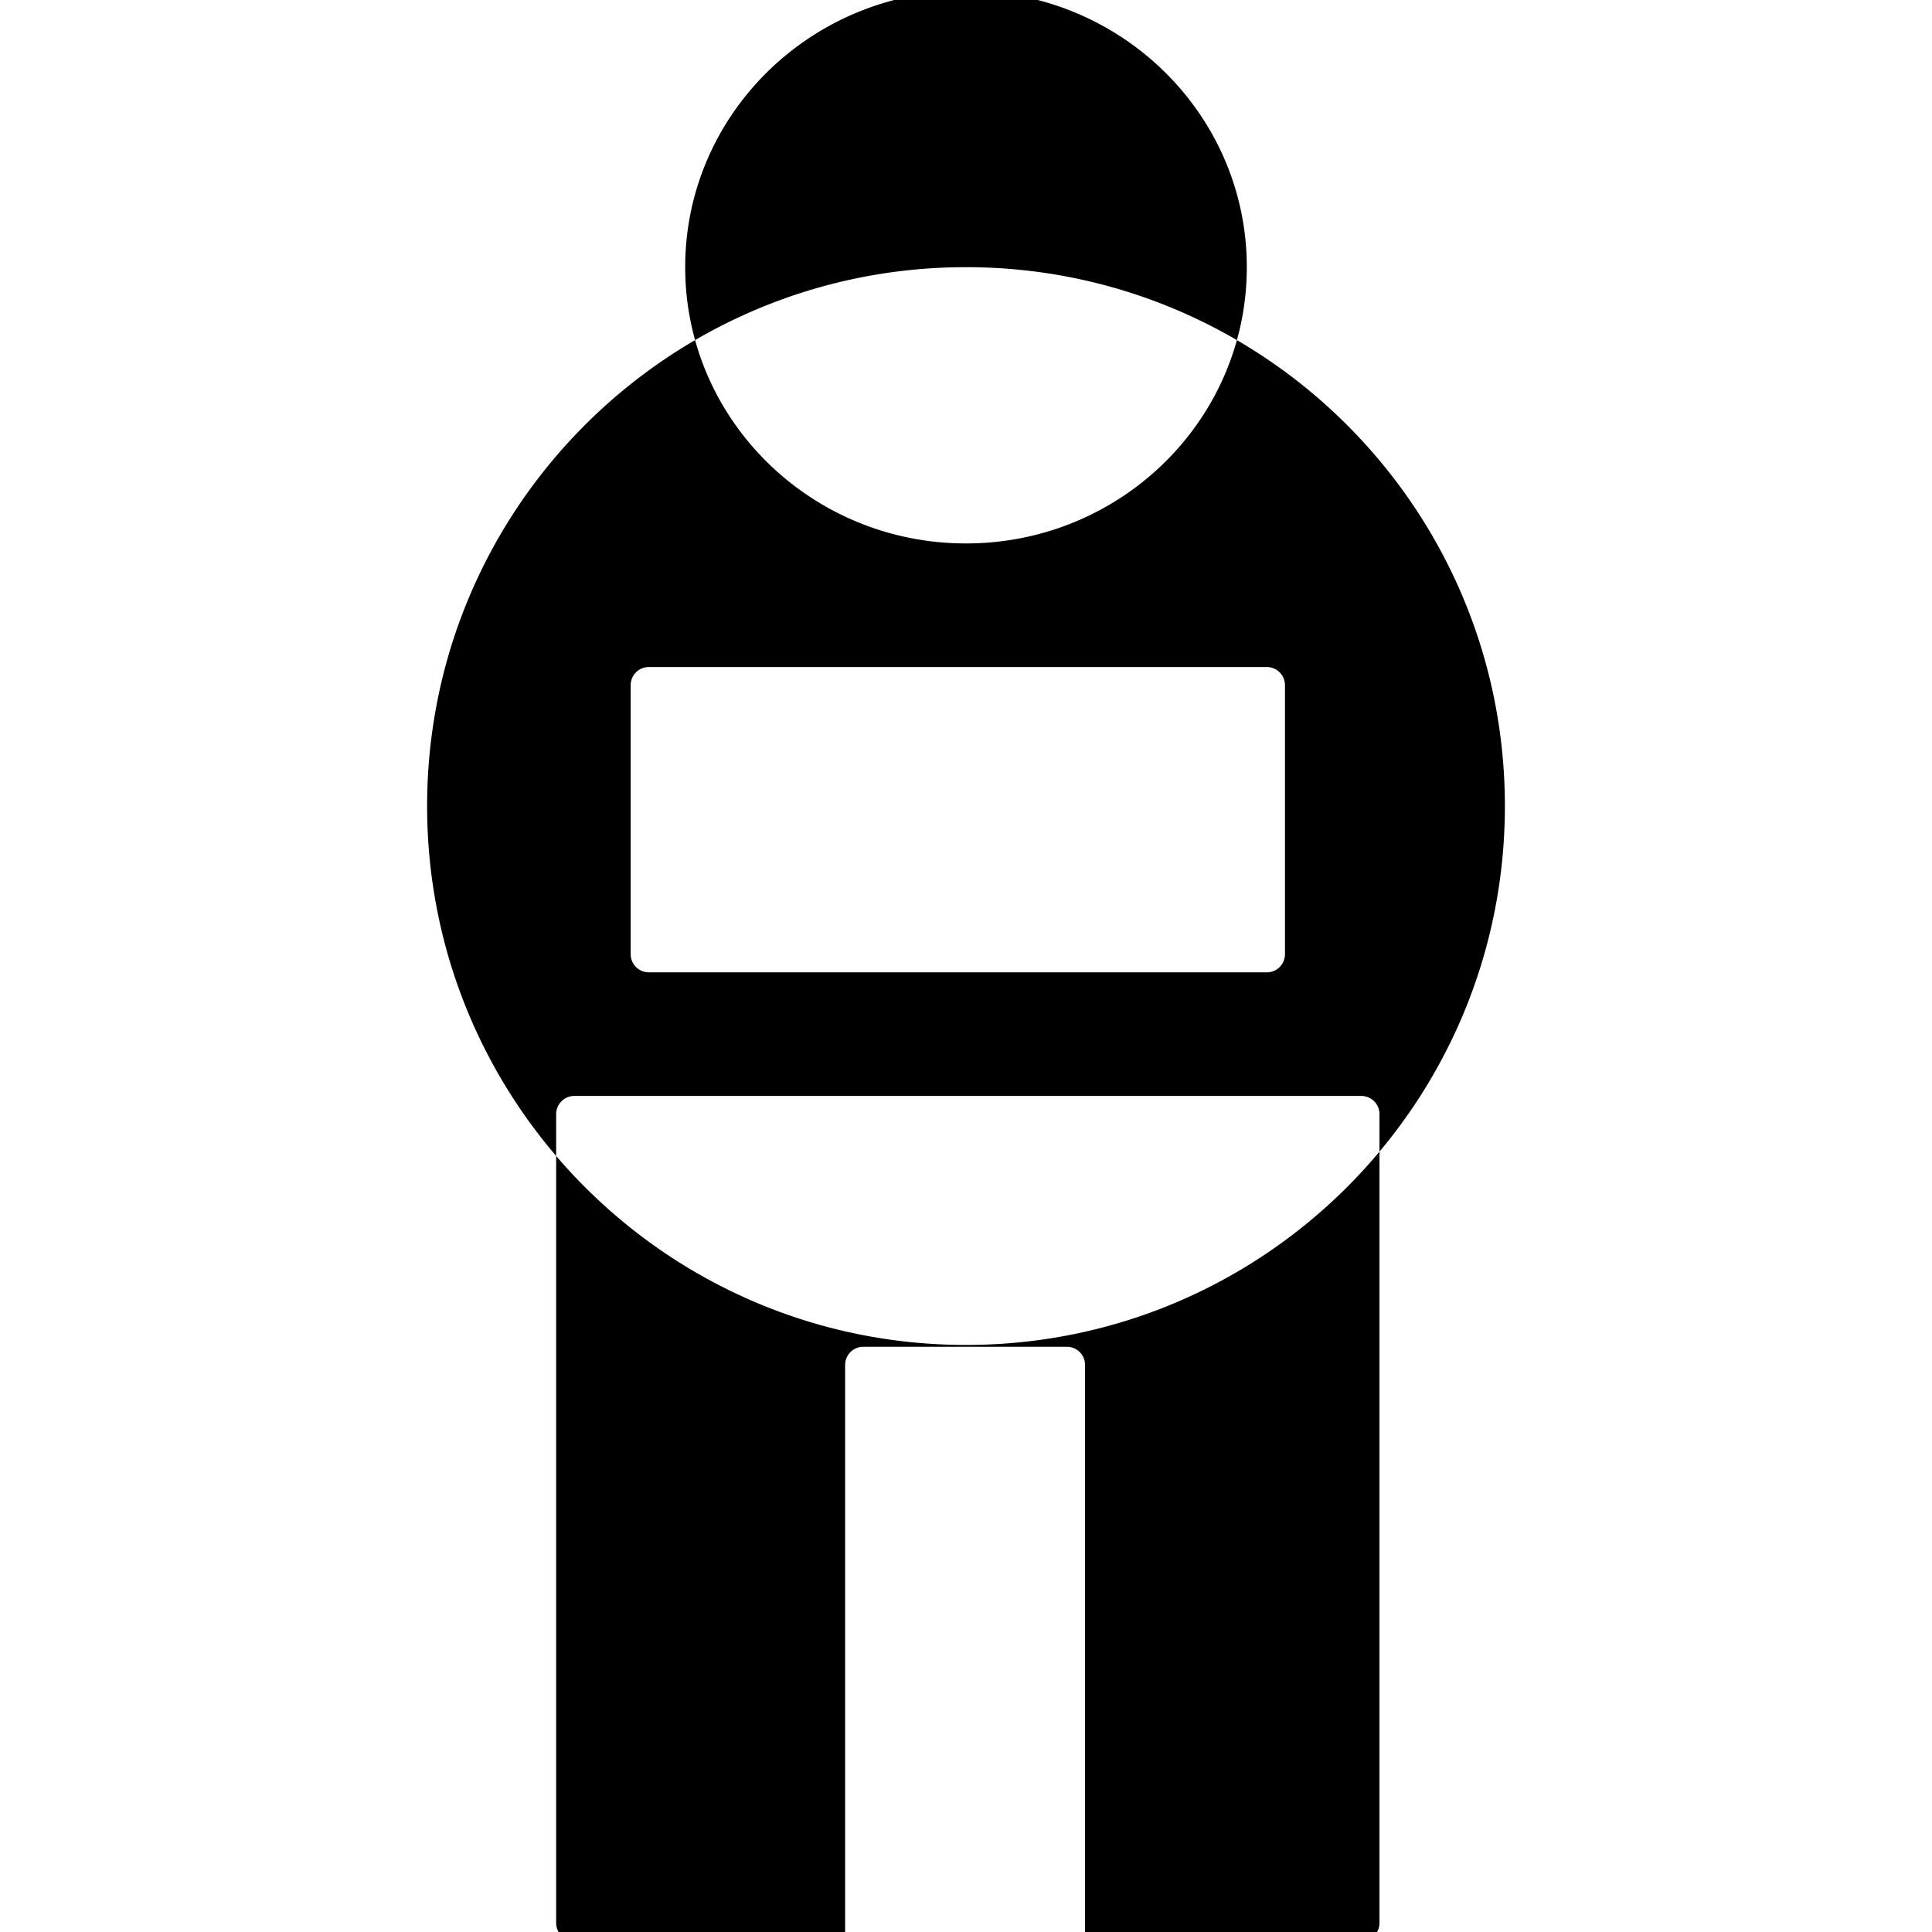 <svg xmlns="http://www.w3.org/2000/svg" width="1063" height="1063" viewBox="0 0 1063 1063">
<defs>
    <style>
      .cls-1 {
        fill-rule: evenodd;
      }
    </style>
  </defs>
  <path id="椭圆_1" data-name="椭圆 1" class="cls-1" d="M531.5,147C695.252,147,828,279.748,828,443.5S695.252,740,531.5,740,235,607.252,235,443.5,367.748,147,531.5,147Zm0-152C616.828-5,686,63.053,686,147S616.828,299,531.5,299,377,230.947,377,147,446.172-5,531.5-5ZM316,603H749a10,10,0,0,1,10,10v445a10,10,0,0,1-10,10H316a10,10,0,0,1-10-10V613A10,10,0,0,1,316,603Zm41-236H697a10,10,0,0,1,10,10V525a10,10,0,0,1-10,10H357a10,10,0,0,1-10-10V377A10,10,0,0,1,357,367ZM475,741H587a10,10,0,0,1,10,10v350a10,10,0,0,1-10,10H475a10,10,0,0,1-10-10V751A10,10,0,0,1,475,741Z"/>
</svg>
